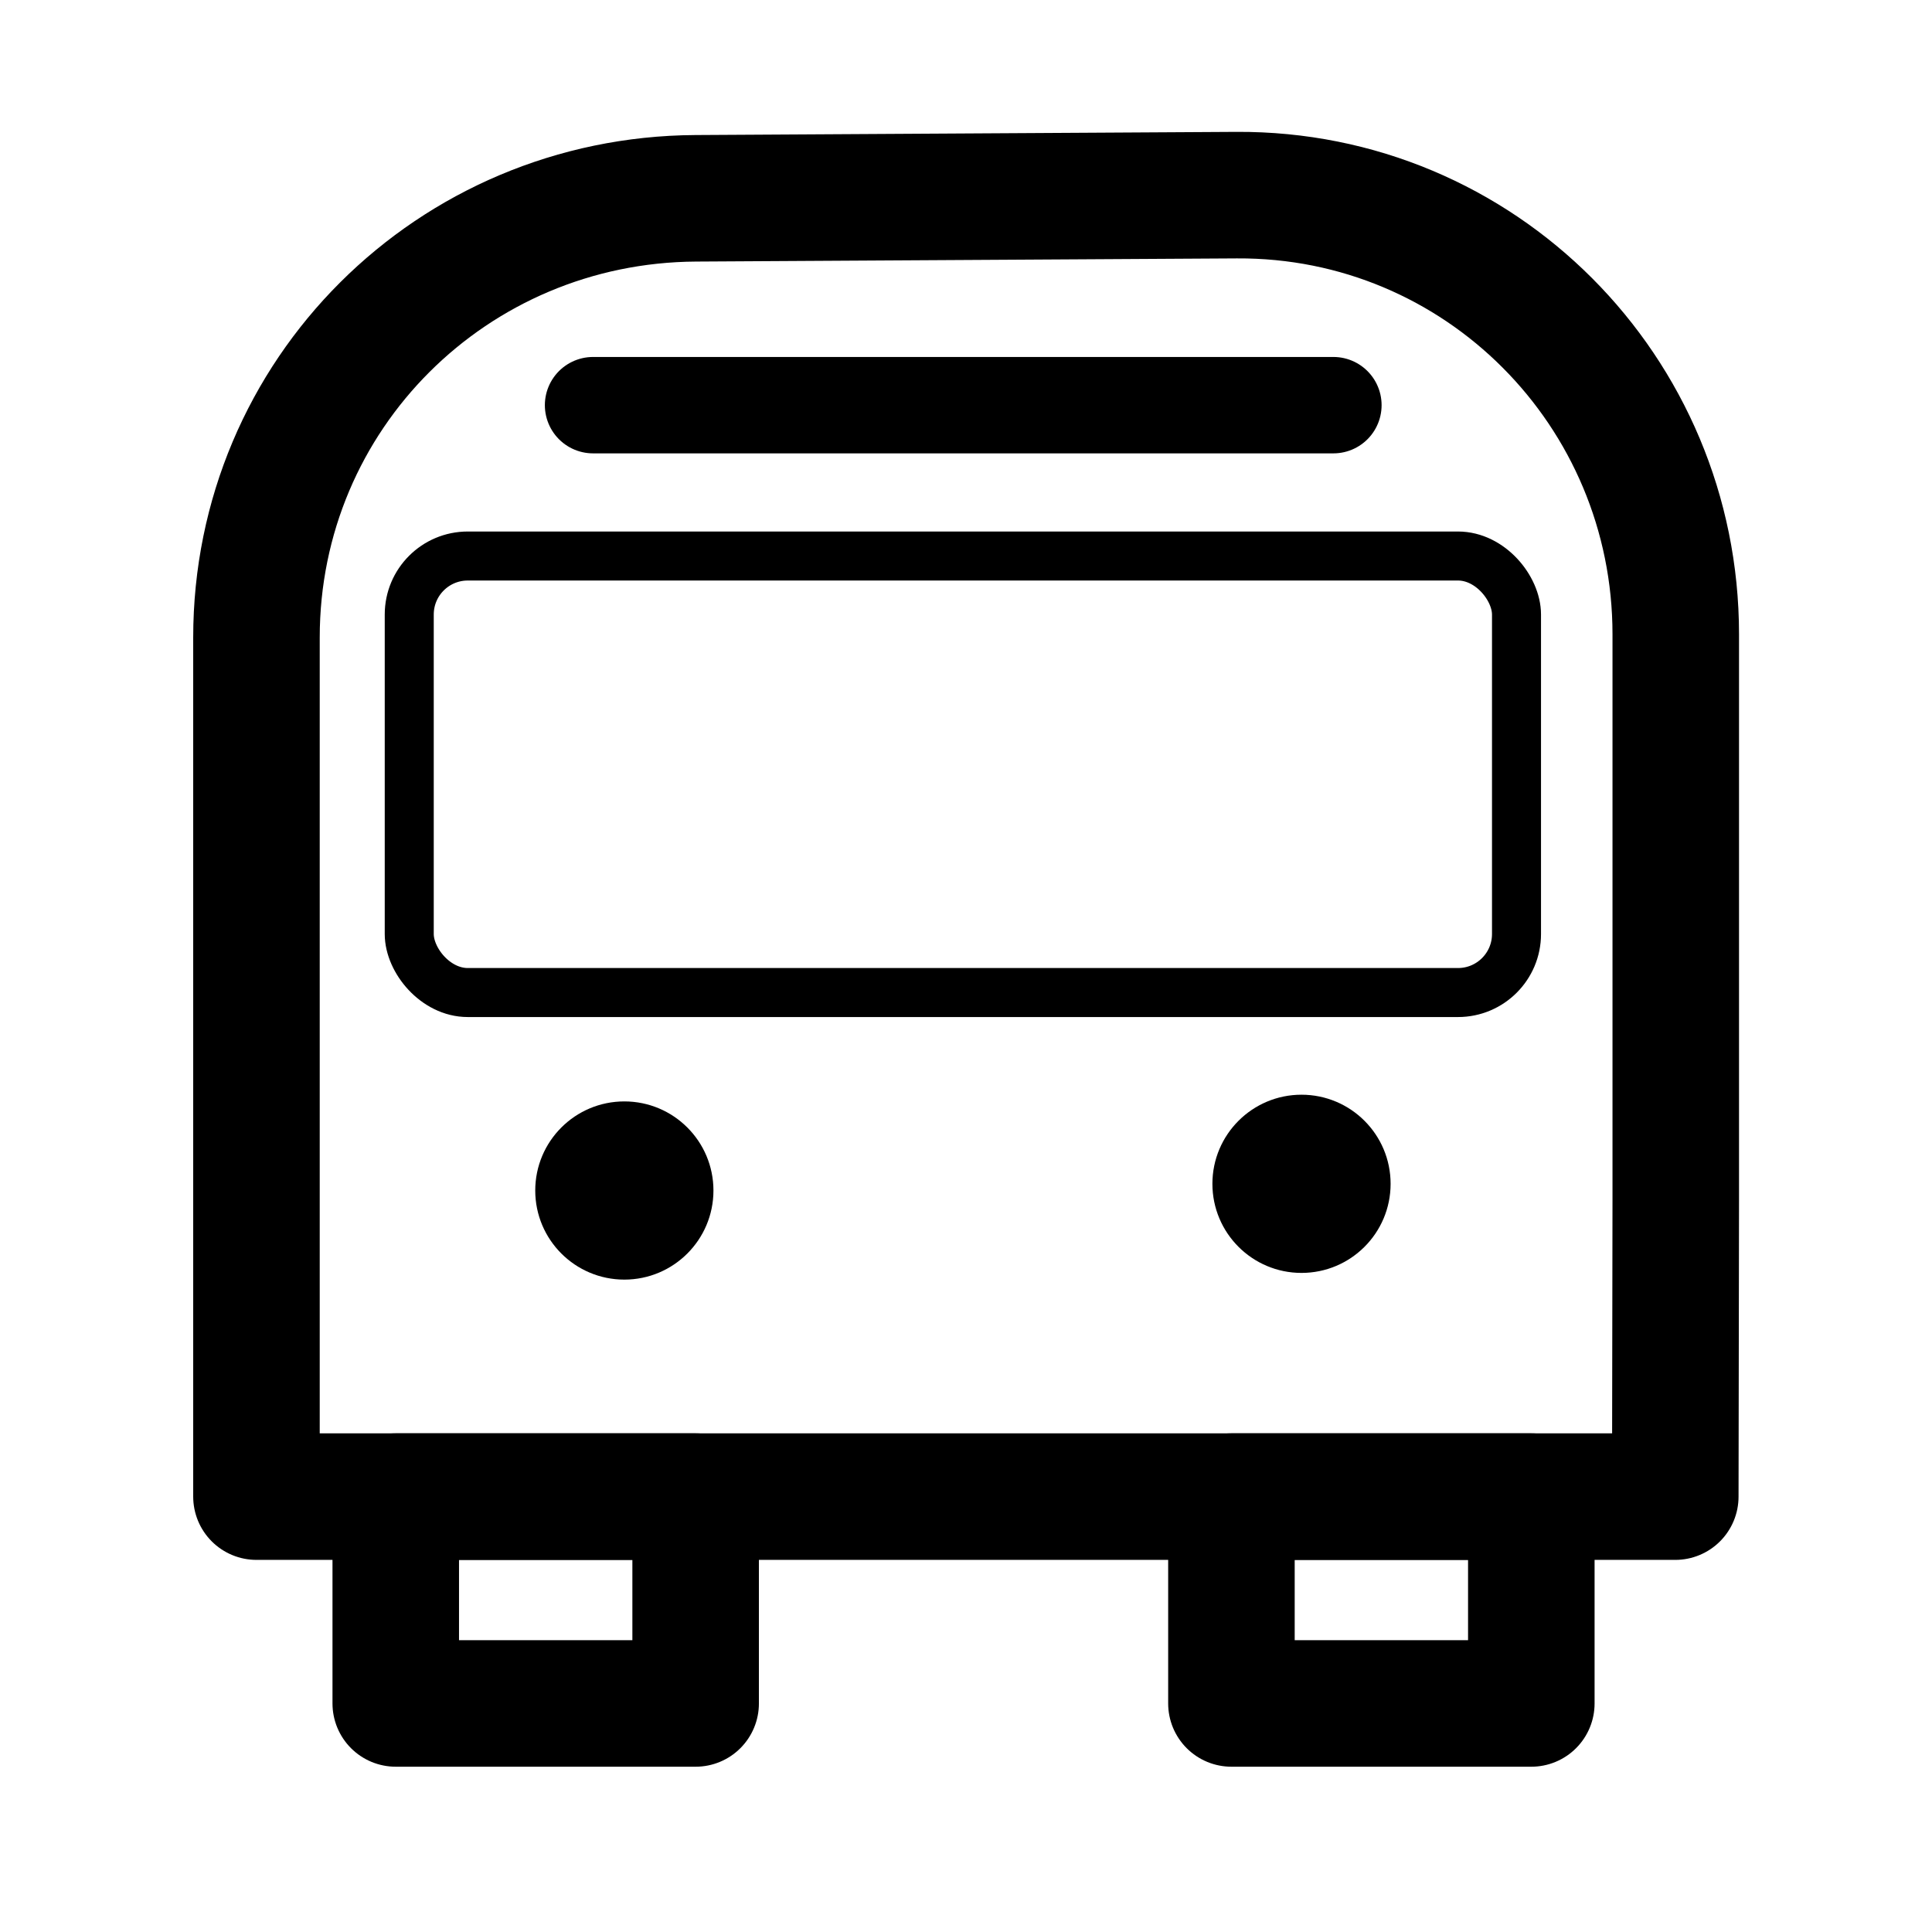 <?xml version="1.0" encoding="UTF-8" standalone="no"?>
<!-- Created with Inkscape (http://www.inkscape.org/) -->

<svg
   xmlns:dc="http://purl.org/dc/elements/1.1/"
   xmlns:cc="http://creativecommons.org/ns#"
   xmlns:rdf="http://www.w3.org/1999/02/22-rdf-syntax-ns#"
   xmlns:svg="http://www.w3.org/2000/svg"
   xmlns="http://www.w3.org/2000/svg"
   xmlns:sodipodi="http://sodipodi.sourceforge.net/DTD/sodipodi-0.dtd"
   xmlns:inkscape="http://www.inkscape.org/namespaces/inkscape"
   width="100"
   height="100"
   viewBox="0 0 26.458 26.458"
   version="1.1"
   id="svg130"
   inkscape:version="0.92.1 r15371"
   sodipodi:docname="bus_icon.svg">
  <defs
     id="defs124" />
  <sodipodi:namedview
     id="base"
     pagecolor="#ffffff"
     bordercolor="#666666"
     borderopacity="1.0"
     inkscape:pageopacity="0.0"
     inkscape:pageshadow="2"
     inkscape:zoom="7.9195959"
     inkscape:cx="32.280501"
     inkscape:cy="50.271607"
     inkscape:document-units="px"
     inkscape:current-layer="g4767"
     showgrid="false"
     units="px"
     inkscape:showpageshadow="false"
     showborder="true"
     showguides="true"
     inkscape:guide-bbox="true"
     inkscape:lockguides="false"
     inkscape:window-width="2560"
     inkscape:window-height="1361"
     inkscape:window-x="-9"
     inkscape:window-y="-9"
     inkscape:window-maximized="1">
    <sodipodi:guide
       position="13.229,52.652"
       orientation="1,0"
       id="guide4769"
       inkscape:locked="false"
       inkscape:label=""
       inkscape:color="rgb(0,0,255)" />
  </sodipodi:namedview>
  <g
     inkscape:label="Layer 1"
     inkscape:groupmode="layer"
     id="layer1"
     transform="translate(0,-270.542)">
    <g
       id="g4767"
       transform="matrix(0.439,0,0,0.439,2.078,165.445)">
      <g
         id="g4796">
        <path
           style="fill:none;stroke:#000000;stroke-width:3.007;stroke-linecap:round;stroke-linejoin:miter;stroke-miterlimit:4;stroke-dasharray:none;stroke-opacity:1"
           d="M 36.862,252.04 H 13.767"
           id="path176"
           inkscape:connector-curvature="0"
           sodipodi:nodetypes="cc" />
        <rect
           style="fill:none;stroke:#000000;stroke-width:1.529;stroke-linecap:round;stroke-linejoin:round;stroke-miterlimit:4;stroke-dasharray:none;stroke-opacity:1;paint-order:normal"
           id="rect4675"
           width="34.541"
           height="13.617"
           x="8.033"
           y="256.746"
           ry="1.825" />
        <circle
           style="fill:#000000;fill-opacity:1;stroke:#000000;stroke-width:1.339;stroke-linecap:round;stroke-linejoin:round;stroke-miterlimit:4;stroke-dasharray:none;stroke-opacity:1;paint-order:normal"
           id="path4681"
           cx="-14.743"
           cy="276.539"
           transform="scale(-1,1)"
           r="2.11" />
        <circle
           style="fill:#000000;fill-opacity:1;stroke:#000000;stroke-width:1.339;stroke-linecap:round;stroke-linejoin:round;stroke-miterlimit:4;stroke-dasharray:none;stroke-opacity:1;paint-order:normal"
           id="path4681-2"
           cx="-35.867"
           cy="276.33"
           transform="scale(-1,1)"
           r="2.11" />
        <rect
           style="fill:none;fill-opacity:1;stroke:#000000;stroke-width:3.947;stroke-linecap:round;stroke-linejoin:round;stroke-miterlimit:4;stroke-dasharray:none;stroke-opacity:1;paint-order:normal"
           id="rect4722"
           width="9.355"
           height="6.452"
           x="7.612"
           y="286.088"
           ry="1.193"
           rx="0" />
        <path
           style="fill:none;fill-opacity:1;stroke:#000000;stroke-width:3.947;stroke-linecap:round;stroke-linejoin:round;stroke-miterlimit:4;stroke-dasharray:none;stroke-opacity:1;paint-order:normal"
           d="M 47.527,286.088 H 16.967 3.267 v -26.8 c 0,-7.59 6.111,-13.656 13.701,-13.701 l 16.873,-0.099 c 7.59,-0.045 13.701,6.111 13.701,13.701 v 17.616 z"
           id="rect4727"
           inkscape:connector-curvature="0"
           sodipodi:nodetypes="cccsssscc" />
        <rect
           style="fill:none;fill-opacity:1;stroke:#000000;stroke-width:3.947;stroke-linecap:round;stroke-linejoin:round;stroke-miterlimit:4;stroke-dasharray:none;stroke-opacity:1;paint-order:normal"
           id="rect4722-5"
           width="9.355"
           height="6.452"
           x="33.681"
           y="286.088"
           ry="1.193"
           rx="0" />
      </g>
    </g>
  </g>
</svg>
